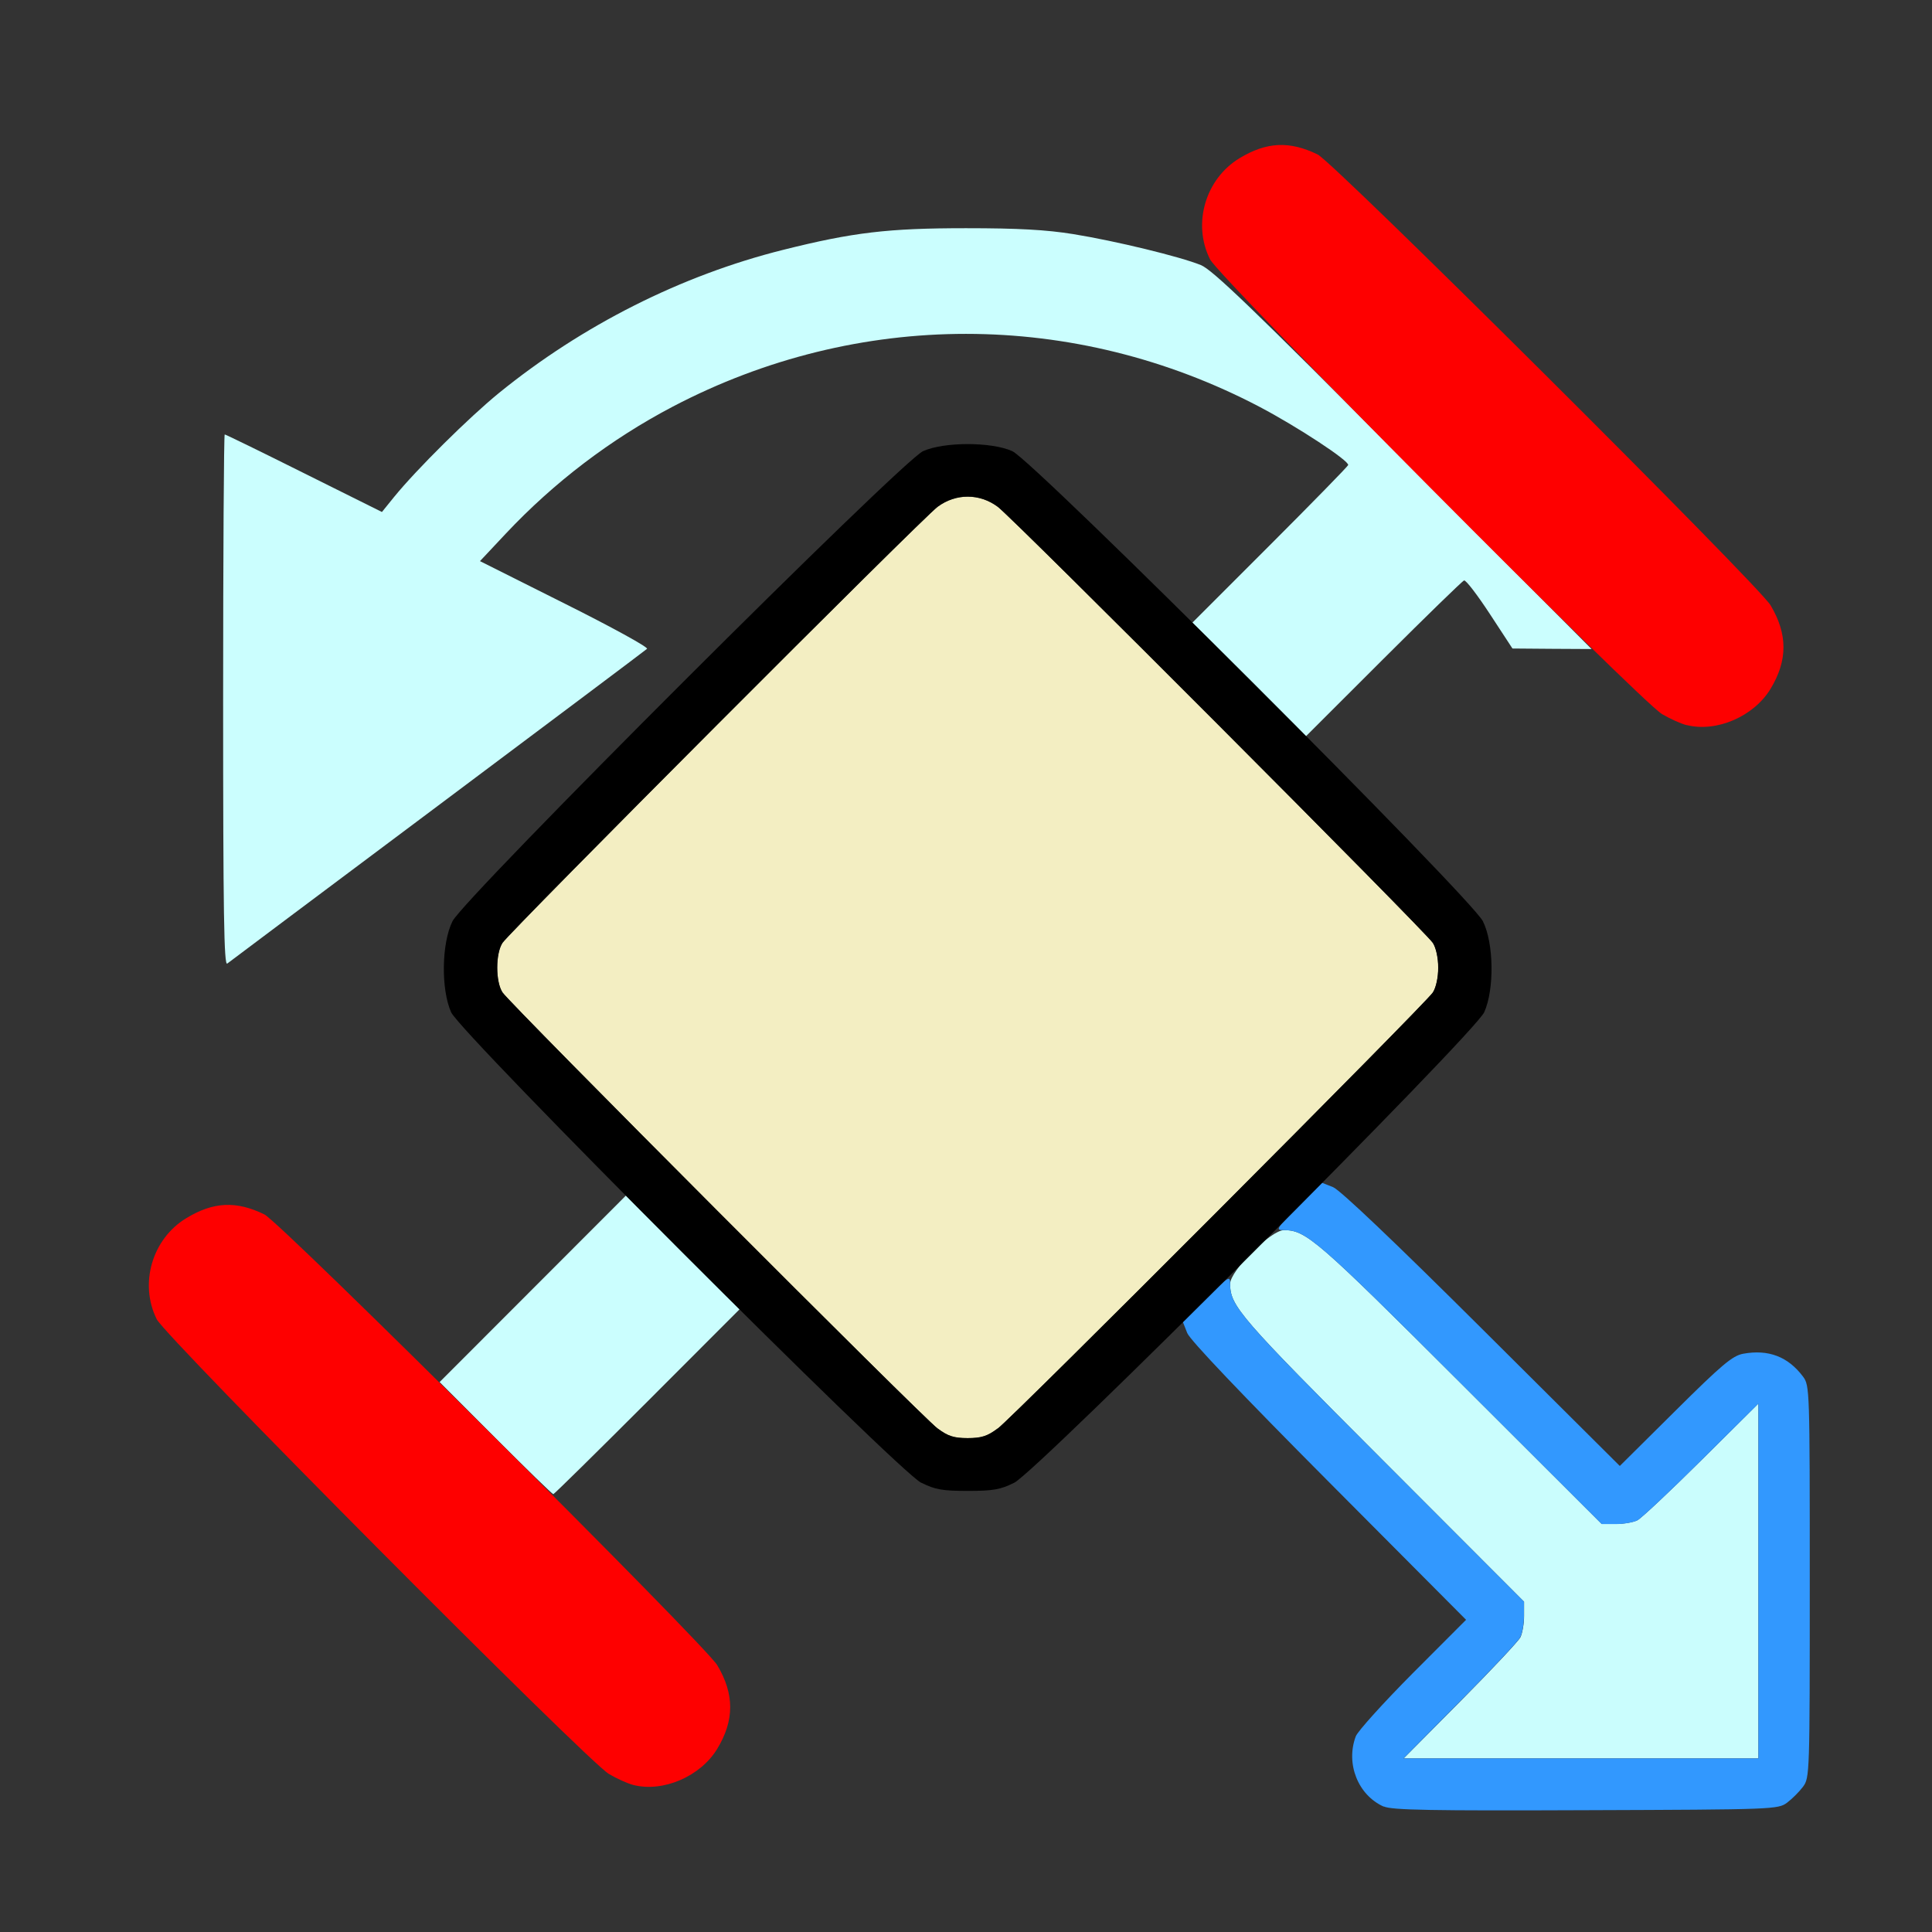 <?xml version="1.0" encoding="UTF-8" standalone="no"?>
<!-- Created with Inkscape (http://www.inkscape.org/) -->

<svg
   version="1.1"
   id="svg2"
   width="1600"
   height="1600"
   viewBox="0 0 1600 1600"
   sodipodi:docname="loc_rot_scale_custom.svg"
   inkscape:version="1.2.2 (732a01da63, 2022-12-09)"
   xmlns:inkscape="http://www.inkscape.org/namespaces/inkscape"
   xmlns:sodipodi="http://sodipodi.sourceforge.net/DTD/sodipodi-0.dtd"
   xmlns="http://www.w3.org/2000/svg"
   xmlns:svg="http://www.w3.org/2000/svg"
   xmlns:rdf="http://www.w3.org/1999/02/22-rdf-syntax-ns#"
   xmlns:cc="http://creativecommons.org/ns#"
   xmlns:dc="http://purl.org/dc/elements/1.1/">
  <rect x="0" y="0" width="1600" height="1600" fill="#333333" stroke="none"/>
  <defs
     id="defs6" />
  <sodipodi:namedview
     pagecolor="#808080"
     bordercolor="#666666"
     borderopacity="1"
     objecttolerance="10"
     gridtolerance="10"
     guidetolerance="10"
     inkscape:pageopacity="0"
     inkscape:pageshadow="2"
     inkscape:window-width="1993"
     inkscape:window-height="1009"
     id="namedview4"
     showgrid="false"
     inkscape:zoom="0.5"
     inkscape:cx="-3"
     inkscape:cy="8"
     inkscape:window-x="-8"
     inkscape:window-y="-8"
     inkscape:window-maximized="1"
     inkscape:current-layer="LOC_ROT_SCALE_CUSTOM"
     inkscape:showpageshadow="0"
     inkscape:pagecheckerboard="true"
     inkscape:deskcolor="#d1d1d1" />
  <g
     id="LOC_ROT_SCALE_CUSTOM"
     transform="matrix(87.5,0,0,87.5,100,100)"
     style="stroke-width:0.011">
    <path
       style="fill:none;stroke-width:0"
       d="M 0,8 V 0 h 8 8 l -0.001,6.023 c -10e-4,5.046 -0.008,6.008 -0.043,5.93 -0.108,-0.243 -0.405,-0.361 -0.665,-0.264 -0.048,0.018 -0.316,0.26 -0.596,0.538 L 14.188,12.733 12.883,11.434 c -0.822,-0.818 -1.343,-1.314 -1.409,-1.34 l -0.104,-0.041 0.735,-0.737 C 12.955,8.463 12.967,8.444 12.967,8.016 c 0,-0.433 -0.005,-0.44 -0.938,-1.376 L 11.218,5.826 11.951,5.093 c 0.403,-0.403 0.747,-0.737 0.763,-0.743 0.017,-0.006 0.126,0.137 0.244,0.317 l 0.214,0.327 0.376,0.002 0.376,0.002 0.265,0.268 c 0.146,0.147 0.325,0.304 0.399,0.347 0.274,0.163 0.522,0.162 0.792,-0.001 0.324,-0.197 0.448,-0.622 0.279,-0.957 C 15.572,4.484 11.588,0.476 11.382,0.354 11.108,0.191 10.86,0.191 10.59,0.355 10.364,0.492 10.238,0.717 10.239,0.982 10.239,1.098 10.259,1.211 10.291,1.272 c 0.029,0.055 0.052,0.107 0.052,0.116 0,0.009 -0.06,-0.005 -0.133,-0.031 C 9.984,1.276 9.375,1.131 9.016,1.073 8.535,0.995 7.465,0.995 6.984,1.073 5.683,1.285 4.557,1.782 3.578,2.578 3.296,2.808 2.799,3.3 2.586,3.562 L 2.472,3.703 1.732,3.334 C 1.326,3.131 0.987,2.971 0.981,2.978 c -0.007,0.007 -0.009,1.139 -0.004,2.515 l 0.008,2.503 L 2.971,6.506 C 4.064,5.686 4.961,5.002 4.963,4.984 4.966,4.967 4.615,4.777 4.184,4.561 L 3.4,4.168 3.645,3.907 C 4.775,2.704 6.355,2.019 8,2.019 c 0.972,0 1.904,0.231 2.777,0.688 0.358,0.188 0.853,0.513 0.84,0.552 -0.005,0.014 -0.338,0.355 -0.741,0.758 L 10.143,4.751 9.361,3.971 C 8.798,3.41 8.539,3.173 8.438,3.127 8.239,3.038 7.793,3.038 7.594,3.127 7.39,3.219 3.252,7.353 3.14,7.576 c -0.065,0.131 -0.077,0.198 -0.077,0.438 0.001,0.434 0.007,0.443 0.923,1.362 L 4.782,10.174 3.9,11.056 3.018,11.938 2.251,11.176 C 1.757,10.684 1.434,10.388 1.344,10.342 c -0.335,-0.17 -0.761,-0.046 -0.957,0.279 -0.164,0.27 -0.164,0.518 -0.001,0.792 0.115,0.194 4.131,4.191 4.287,4.267 0.267,0.13 0.483,0.12 0.74,-0.036 C 5.735,15.448 5.859,15.022 5.689,14.688 5.644,14.597 5.347,14.274 4.856,13.78 L 4.093,13.013 4.975,12.131 5.857,11.249 6.655,12.045 c 0.919,0.916 0.929,0.923 1.36,0.923 0.428,0 0.448,-0.013 1.3,-0.862 l 0.737,-0.735 0.041,0.104 c 0.026,0.065 0.522,0.587 1.34,1.409 l 1.299,1.305 -0.506,0.508 c -0.278,0.279 -0.52,0.547 -0.538,0.596 -0.097,0.259 0.022,0.557 0.264,0.665 0.079,0.035 -0.883,0.042 -5.93,0.043 L 0,16 Z m 15.687,7.965 c 0.109,-0.043 0.219,-0.151 0.268,-0.262 0.04,-0.091 0.042,-0.088 0.043,0.102 L 16,16 15.805,15.998 c -0.162,-0.002 -0.182,-0.007 -0.117,-0.033 z"
       id="path847"
       inkscape:connector-curvature="0" />
    <path
       style="fill:#cbfefe;stroke-width:0"
       d="m 3.548,12.469 -0.53,-0.531 0.882,-0.883 0.882,-0.883 0.538,0.538 0.538,0.538 -0.874,0.875 c -0.481,0.481 -0.881,0.875 -0.89,0.876 -0.009,2.5e-4 -0.254,-0.238 -0.546,-0.53 z M 0.969,5.488 c 0,-1.386 0.007,-2.519 0.015,-2.519 0.008,0 0.347,0.165 0.751,0.367 L 2.472,3.703 2.586,3.562 C 2.799,3.3 3.296,2.808 3.578,2.578 4.369,1.935 5.306,1.463 6.269,1.222 6.932,1.056 7.262,1.017 8,1.017 c 0.497,0 0.761,0.015 1.016,0.056 0.401,0.065 1.01,0.213 1.207,0.293 0.109,0.044 0.5,0.42 1.918,1.845 L 13.921,5 13.547,4.998 13.172,4.995 12.958,4.668 c -0.118,-0.18 -0.227,-0.323 -0.244,-0.317 -0.017,0.006 -0.36,0.34 -0.764,0.743 L 11.217,5.826 10.68,5.289 10.142,4.751 10.875,4.018 C 11.278,3.615 11.612,3.273 11.617,3.259 11.63,3.22 11.135,2.895 10.777,2.707 9.023,1.788 6.979,1.787 5.226,2.705 4.637,3.014 4.101,3.422 3.645,3.907 L 3.4,4.168 4.204,4.571 C 4.646,4.792 4.996,4.984 4.981,4.998 4.966,5.012 4.074,5.681 3,6.485 1.926,7.289 1.029,7.96 1.008,7.977 0.977,8.001 0.969,7.499 0.969,5.488 Z"
       id="path845"
       inkscape:connector-curvature="0" />
    <path
       style="fill:#cafdfd;stroke-width:0"
       d="m 12.677,14.961 c 0.294,-0.296 0.551,-0.57 0.57,-0.607 0.019,-0.038 0.035,-0.129 0.035,-0.203 V 14.017 l -1.342,-1.344 C 10.587,11.319 10.5,11.218 10.5,11.008 10.5,10.884 10.885,10.5 11.01,10.5 c 0.208,0 0.311,0.089 1.663,1.439 l 1.344,1.342 h 0.134 c 0.074,0 0.165,-0.016 0.203,-0.035 0.038,-0.019 0.311,-0.276 0.607,-0.57 L 15.5,12.141 V 13.821 15.5 h -1.679 -1.679 z"
       id="path843"
       inkscape:connector-curvature="0" />
    <path
       style="fill:#f3eec2;stroke-width:0"
       d="M 7.731,12.378 C 7.586,12.27 3.687,8.362 3.614,8.251 c -0.067,-0.102 -0.067,-0.369 0,-0.47 0.074,-0.111 3.972,-4.019 4.118,-4.127 0.172,-0.128 0.396,-0.128 0.569,0 0.145,0.108 4.044,4.016 4.118,4.127 0.03,0.046 0.051,0.141 0.051,0.235 0,0.094 -0.021,0.189 -0.051,0.235 -0.074,0.111 -3.972,4.019 -4.118,4.127 -0.098,0.073 -0.154,0.091 -0.284,0.091 -0.13,0 -0.187,-0.018 -0.284,-0.091 z"
       id="path841"
       inkscape:connector-curvature="0" />
    <path
       style="fill:#3298fe;stroke-width:0"
       d="m 11.953,15.956 c -0.243,-0.109 -0.361,-0.406 -0.264,-0.665 0.018,-0.048 0.26,-0.316 0.538,-0.596 L 12.733,14.188 11.434,12.883 c -0.821,-0.825 -1.314,-1.343 -1.34,-1.409 l -0.041,-0.104 0.224,-0.224 C 10.488,10.935 10.5,10.927 10.5,11.009 c 0,0.209 0.089,0.311 1.439,1.663 l 1.342,1.344 v 0.134 c 0,0.074 -0.016,0.165 -0.035,0.203 -0.019,0.038 -0.276,0.311 -0.57,0.607 L 12.141,15.5 H 13.821 15.5 v -1.679 -1.679 l -0.539,0.535 c -0.296,0.294 -0.57,0.551 -0.607,0.57 -0.038,0.019 -0.129,0.035 -0.203,0.035 H 14.017 l -1.344,-1.342 C 11.32,10.589 11.218,10.5 11.009,10.5 c -0.082,0 -0.075,-0.012 0.137,-0.224 l 0.224,-0.224 0.104,0.041 c 0.066,0.026 0.584,0.519 1.409,1.34 l 1.305,1.299 0.524,-0.52 c 0.441,-0.438 0.542,-0.523 0.643,-0.542 0.239,-0.044 0.425,0.027 0.567,0.216 0.063,0.085 0.064,0.117 0.064,1.941 0,1.825 -0.001,1.856 -0.064,1.941 -0.035,0.047 -0.103,0.115 -0.151,0.151 -0.085,0.063 -0.122,0.065 -1.904,0.071 -1.468,0.006 -1.836,-0.001 -1.912,-0.035 z"
       id="path839"
       inkscape:connector-curvature="0" />
    <path
       style="fill:#fe0000;stroke-width:0"
       d="M 4.854,15.752 C 4.8,15.739 4.694,15.691 4.62,15.647 4.413,15.524 0.429,11.517 0.341,11.344 0.173,11.009 0.296,10.583 0.62,10.387 0.876,10.231 1.093,10.221 1.359,10.351 c 0.156,0.076 4.171,4.073 4.287,4.267 0.163,0.274 0.163,0.522 -0.001,0.792 -0.158,0.26 -0.51,0.412 -0.791,0.342 z M 14.823,5.721 C 14.768,5.708 14.663,5.66 14.588,5.616 14.381,5.493 10.397,1.485 10.31,1.312 c -0.169,-0.335 -0.045,-0.761 0.278,-0.957 0.256,-0.155 0.473,-0.166 0.74,-0.036 0.156,0.076 4.171,4.073 4.287,4.267 0.163,0.274 0.163,0.522 -0.001,0.792 -0.158,0.26 -0.51,0.412 -0.791,0.342 z"
       id="path837"
       inkscape:connector-curvature="0" />
    <path
       style="fill:#000000;stroke-width:0"
       d="M 7.576,12.891 C 7.353,12.779 3.219,8.641 3.127,8.438 3.03,8.221 3.036,7.784 3.14,7.576 3.252,7.353 7.39,3.219 7.594,3.127 c 0.199,-0.089 0.645,-0.089 0.844,0 0.204,0.092 4.342,4.226 4.454,4.449 0.104,0.207 0.11,0.644 0.013,0.861 -0.092,0.204 -4.226,4.342 -4.449,4.454 -0.131,0.065 -0.199,0.077 -0.439,0.077 -0.24,0 -0.309,-0.012 -0.439,-0.077 z M 8.3,12.378 c 0.145,-0.108 4.044,-4.016 4.118,-4.127 0.03,-0.046 0.051,-0.141 0.051,-0.235 0,-0.094 -0.021,-0.189 -0.051,-0.235 C 12.344,7.669 8.445,3.761 8.3,3.653 c -0.172,-0.128 -0.396,-0.128 -0.569,0 -0.145,0.108 -4.044,4.016 -4.118,4.127 -0.067,0.102 -0.067,0.369 0,0.47 0.074,0.111 3.972,4.019 4.118,4.127 0.098,0.073 0.154,0.091 0.284,0.091 0.13,0 0.187,-0.018 0.284,-0.091 z"
       id="path835"
       inkscape:connector-curvature="0" />
  </g>
</svg>
